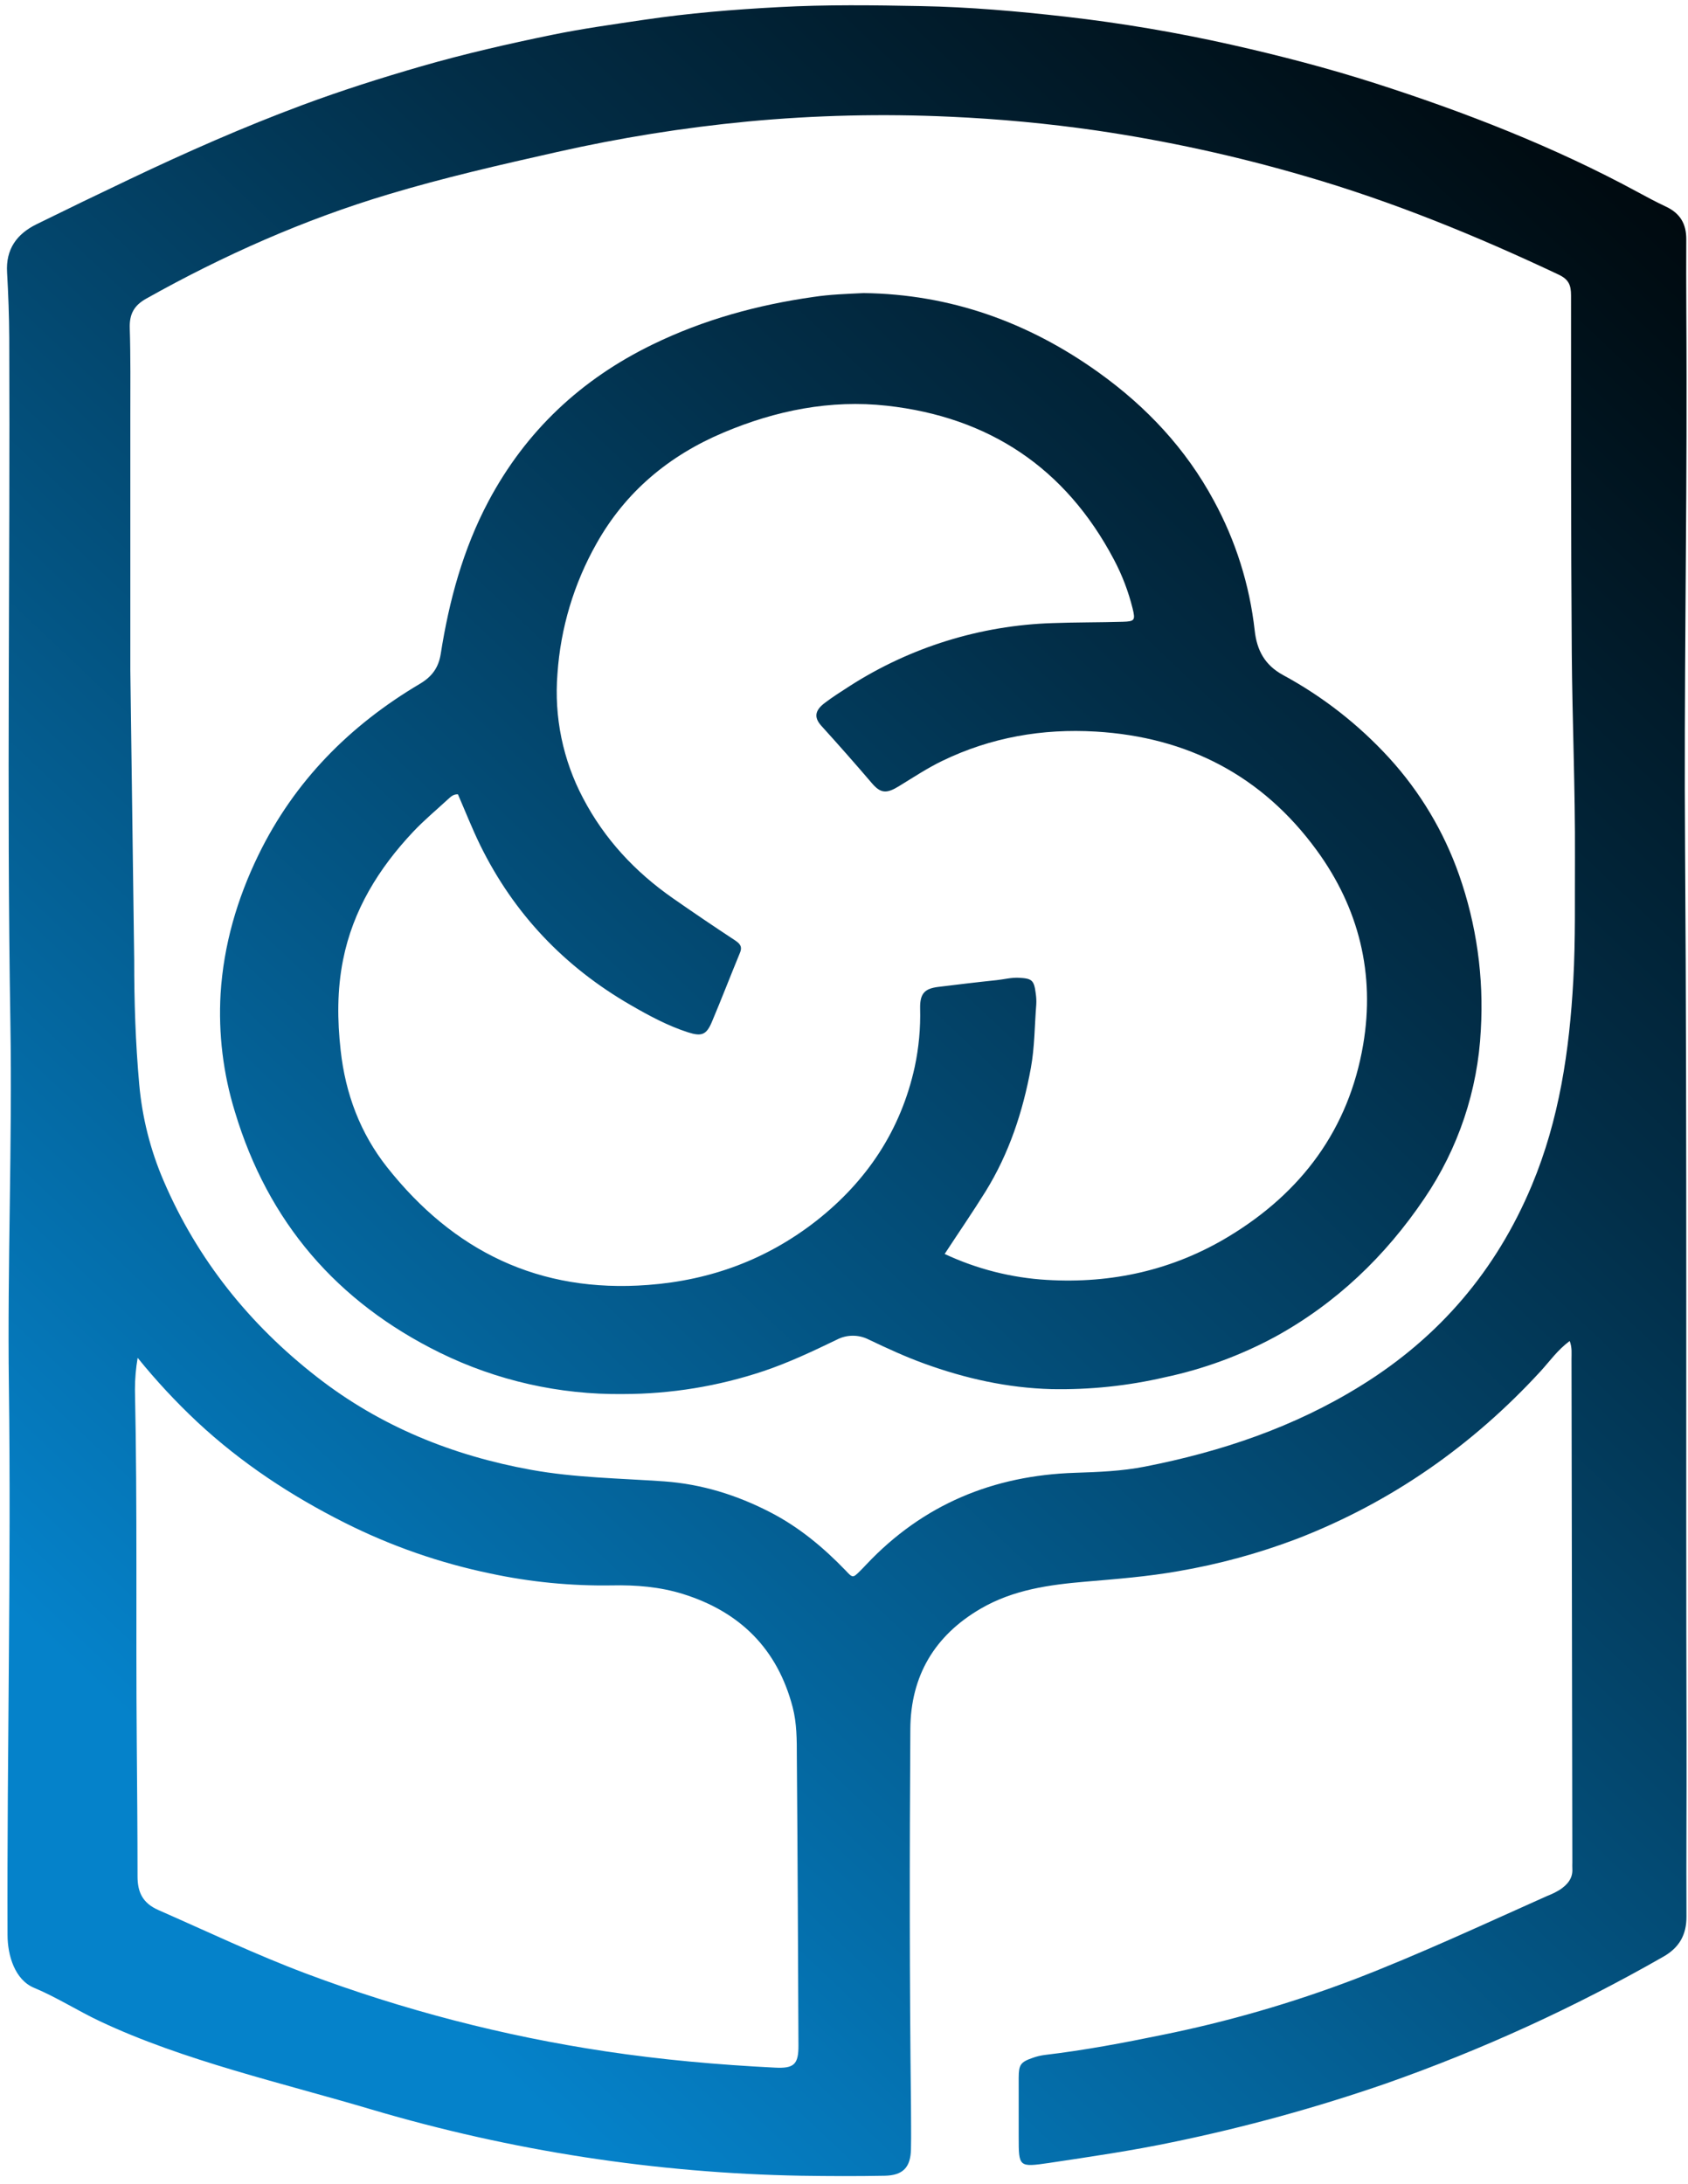 <svg width="201" height="260" viewBox="0 0 201 260" fill="none" xmlns="http://www.w3.org/2000/svg">
<path d="M200.825 207.245C200.726 171.814 200.899 136.389 200.65 100.958C200.519 82.27 200.856 63.562 200.825 44.866C200.825 39.415 200.763 33.964 200.794 28.517C200.808 26.656 200.069 25.402 198.39 24.609C197.258 24.074 196.125 23.477 195.021 22.873C185.11 17.494 174.393 13.325 163.667 9.888C158.072 8.098 152.395 6.623 146.661 5.332C140.132 3.863 133.529 2.745 126.88 1.985C121.163 1.337 115.426 0.833 109.661 0.725C104.021 0.615 98.372 0.538 92.746 0.847C87.386 1.13 82.02 1.566 76.7 2.356C73.019 2.903 69.321 3.412 65.679 4.163C60.486 5.227 55.316 6.411 50.214 7.88C45.42 9.265 40.663 10.774 35.985 12.516C29 15.115 22.184 18.125 15.451 21.33C11.74 23.091 8.041 24.88 4.354 26.696C1.99 27.857 0.673 29.677 0.843 32.438C0.99 35.029 1.087 37.631 1.101 40.228C1.217 67.41 0.789 94.593 1.237 121.776C1.472 136.163 0.871 150.547 1.058 164.934C1.341 186.737 0.823 208.539 0.897 230.342C0.897 232.825 1.777 235.722 4.074 236.665C6.696 237.755 9.27 239.395 11.841 240.612C21.836 245.338 33.643 247.988 44.284 251.157C60.907 256.074 78.118 258.723 95.45 259.031C98.746 259.079 102.039 259.096 105.332 259.031C107.529 258.992 108.433 258.032 108.475 255.86C108.515 254.087 108.475 252.312 108.475 250.537C108.297 235.643 108.305 220.746 108.399 205.855C108.438 199.541 111.27 194.724 116.774 191.519C120.662 189.254 124.949 188.668 129.324 188.297C132.973 187.985 136.623 187.702 140.248 187.065C145.106 186.238 149.873 184.939 154.479 183.186C165.694 178.837 175.299 172.112 183.437 163.263C184.518 162.085 185.453 160.732 186.914 159.65C187.22 160.466 187.123 161.154 187.129 161.819C187.163 181.783 187.196 201.748 187.228 221.714C187.228 221.969 187.211 222.221 187.228 222.473C187.302 223.634 186.631 224.376 185.767 224.965C185.284 225.262 184.774 225.513 184.244 225.715C176.627 229.113 169.078 232.641 161.291 235.64C153.856 238.471 146.2 240.686 138.401 242.263C133.769 243.217 129.111 244.095 124.405 244.65C123.905 244.714 123.413 244.834 122.938 245.007C121.523 245.499 121.31 245.819 121.302 247.354C121.302 249.701 121.302 252.046 121.302 254.393C121.302 257.998 121.302 258.032 124.909 257.508C129.842 256.769 134.777 256.05 139.659 255.027C148.253 253.254 156.724 250.925 165.018 248.056C176.469 244.034 187.53 238.977 198.065 232.95C199.953 231.877 200.831 230.353 200.817 228.159C200.783 221.188 200.842 214.214 200.825 207.245ZM92.276 246.159C85.517 245.822 78.784 245.225 72.09 244.217C59.906 242.387 47.947 239.28 36.413 234.949C30.444 232.706 24.684 229.954 18.857 227.397C16.98 226.571 16.377 225.271 16.377 223.391C16.377 218.133 16.329 212.872 16.286 207.613C16.164 193.549 16.368 179.482 16.068 165.424C16.07 164.161 16.178 162.9 16.391 161.655C18.573 164.353 20.939 166.898 23.47 169.272C28.736 174.182 34.683 178.095 41.096 181.314C46.574 184.064 52.387 186.086 58.388 187.331C63.152 188.351 68.017 188.826 72.888 188.747C75.737 188.688 78.571 188.914 81.329 189.772C88.125 191.898 92.576 196.31 94.388 203.253C94.884 205.153 94.884 207.152 94.884 209.092C94.98 220.559 95.022 232.027 95.076 243.492C95.093 245.78 94.544 246.278 92.276 246.159ZM187.342 116.713C186.883 125.069 185.671 133.303 182.406 141.109C178.174 151.239 171.393 159.19 162.064 164.962C154.136 169.889 145.443 172.825 136.315 174.609C133.56 175.15 130.793 175.252 128.015 175.343C118.272 175.657 109.922 179.103 103.18 186.238C102.917 186.521 102.656 186.788 102.384 187.059C101.558 187.875 101.535 187.878 100.685 186.963C98.035 184.217 95.138 181.804 91.727 180.046C87.762 177.996 83.572 176.688 79.089 176.365C73.797 175.994 68.483 175.937 63.233 174.986C53.872 173.287 45.295 169.821 37.749 163.943C29.719 157.694 23.521 149.975 19.497 140.617C17.916 136.953 16.931 133.061 16.578 129.087C16.136 124.163 15.975 119.23 15.98 114.292L15.519 79.733C15.519 69.659 15.519 59.583 15.519 49.507C15.519 46.027 15.559 42.535 15.451 39.053C15.403 37.399 15.955 36.36 17.433 35.542C26.613 30.399 36.163 26.158 46.261 23.134C52.855 21.152 59.549 19.623 66.26 18.114C73.772 16.416 81.384 15.197 89.051 14.464C97.059 13.714 105.11 13.525 113.144 13.897C118.966 14.156 124.752 14.7 130.501 15.528C138.932 16.763 147.267 18.585 155.444 20.979C165.845 23.997 175.831 28.086 185.603 32.699C186.795 33.265 187.073 33.942 187.073 35.165C187.073 49.359 187.056 63.557 187.16 77.751C187.223 85.858 187.577 93.965 187.54 102.077C187.509 106.961 187.613 111.848 187.342 116.713Z" fill="url(#paint0_linear_1_5)"/>
<path d="M102.832 34.893C113.122 35.02 122.434 38.336 130.833 44.356C136.516 48.431 141.205 53.417 144.537 59.601C147.145 64.386 148.797 69.633 149.402 75.05C149.665 77.442 150.614 79.181 152.771 80.362C157.511 82.928 161.788 86.269 165.426 90.247C169.101 94.274 171.927 99 173.736 104.144C175.82 110.068 176.702 116.348 176.33 122.617C175.975 129.797 173.648 136.741 169.605 142.686C164.975 149.542 159.128 155.145 151.837 159.152C147.721 161.372 143.31 162.993 138.736 163.965C134.299 164.996 129.752 165.472 125.198 165.381C119.963 165.24 114.928 164.113 110.038 162.334C107.787 161.519 105.601 160.508 103.438 159.477C102.847 159.175 102.191 159.02 101.528 159.024C100.864 159.028 100.211 159.193 99.624 159.503C96.792 160.868 93.941 162.218 90.931 163.232C85.53 165.04 79.872 165.963 74.177 165.967C66.624 166.058 59.155 164.371 52.374 161.043C40.111 155.001 31.913 145.498 27.966 132.34C26.569 127.802 25.994 123.05 26.267 118.31C26.627 112.517 28.23 107.012 30.772 101.791C35.059 92.987 41.657 86.348 50.01 81.404C51.442 80.554 52.224 79.481 52.482 77.842C53.478 71.513 55.135 65.383 58.164 59.68C62.621 51.307 69.193 45.154 77.702 41.015C83.776 38.056 90.195 36.3 96.869 35.352C98.828 35.052 100.776 34.995 102.832 34.893ZM112.482 149.287C116.312 151.084 120.45 152.133 124.674 152.379C132.367 152.837 139.656 151.226 146.293 147.217C154.977 141.976 160.603 134.447 162.319 124.378C163.755 115.954 161.818 108.111 156.778 101.216C150.305 92.356 141.417 87.746 130.482 87.098C124.119 86.721 118.009 87.783 112.235 90.569C110.409 91.45 108.724 92.574 106.997 93.627C105.564 94.499 104.859 94.457 103.834 93.257C101.86 90.948 99.852 88.669 97.811 86.421C96.883 85.402 97.047 84.569 98.199 83.694C99.156 82.97 100.181 82.316 101.184 81.673C108.408 77.042 116.752 74.454 125.328 74.183C128.115 74.081 130.904 74.107 133.69 74.025C135.12 73.982 135.213 73.846 134.865 72.433C134.363 70.408 133.614 68.452 132.636 66.609C126.88 55.71 117.765 49.654 105.607 48.303C98.885 47.559 92.367 48.87 86.148 51.5C79.661 54.235 74.48 58.55 71.014 64.74C68.334 69.488 66.75 74.775 66.379 80.215C65.966 85.347 67.027 90.49 69.437 95.04C71.985 99.899 75.615 103.79 80.089 106.916C82.524 108.615 84.984 110.282 87.468 111.916C88.063 112.31 88.436 112.65 88.114 113.428C86.981 116.172 85.916 118.941 84.761 121.677C84.115 123.206 83.541 123.421 81.93 122.903C79.508 122.124 77.283 120.92 75.094 119.655C67.208 115.107 61.183 108.782 57.168 100.596C56.202 98.614 55.401 96.569 54.529 94.567C53.994 94.539 53.679 94.851 53.345 95.154C51.955 96.436 50.491 97.654 49.197 99.027C45.097 103.382 42.03 108.337 40.847 114.289C40.139 117.851 40.159 121.439 40.564 125.049C41.13 130.214 42.9 134.922 46.091 138.96C54.002 148.958 64.193 153.967 77.17 152.979C84.67 152.413 91.35 149.924 97.217 145.334C103.22 140.611 107.272 134.551 108.922 127.02C109.41 124.728 109.626 122.387 109.565 120.046C109.534 118.276 110.109 117.698 111.711 117.497C114.033 117.214 116.352 116.931 118.677 116.69C119.555 116.6 120.41 116.362 121.313 116.407C122.882 116.492 123.128 116.673 123.332 118.279C123.398 118.717 123.419 119.161 123.394 119.604C123.19 122.124 123.207 124.652 122.749 127.161C121.792 132.371 120.155 137.318 117.369 141.831C115.837 144.292 114.181 146.702 112.482 149.295V149.287Z" fill="url(#paint1_linear_1_5)"/>
<defs>
<linearGradient id="paint0_linear_1_5" x1="23.164" y1="212.206" x2="219.224" y2="4.868" gradientUnits="userSpaceOnUse">
<stop stop-color="#0582CA"/>
<stop offset="0.21" stop-color="#04649B"/>
<stop offset="0.59" stop-color="#022E48"/>
<stop offset="0.87" stop-color="#000D14"/>
<stop offset="1"/>
</linearGradient>
<linearGradient id="paint1_linear_1_5" x1="15.338" y1="204.807" x2="211.398" y2="-2.534" gradientUnits="userSpaceOnUse">
<stop stop-color="#0582CA"/>
<stop offset="0.21" stop-color="#04649B"/>
<stop offset="0.59" stop-color="#022E48"/>
<stop offset="0.87" stop-color="#000D14"/>
<stop offset="1"/>
</linearGradient>
</defs>
</svg>
